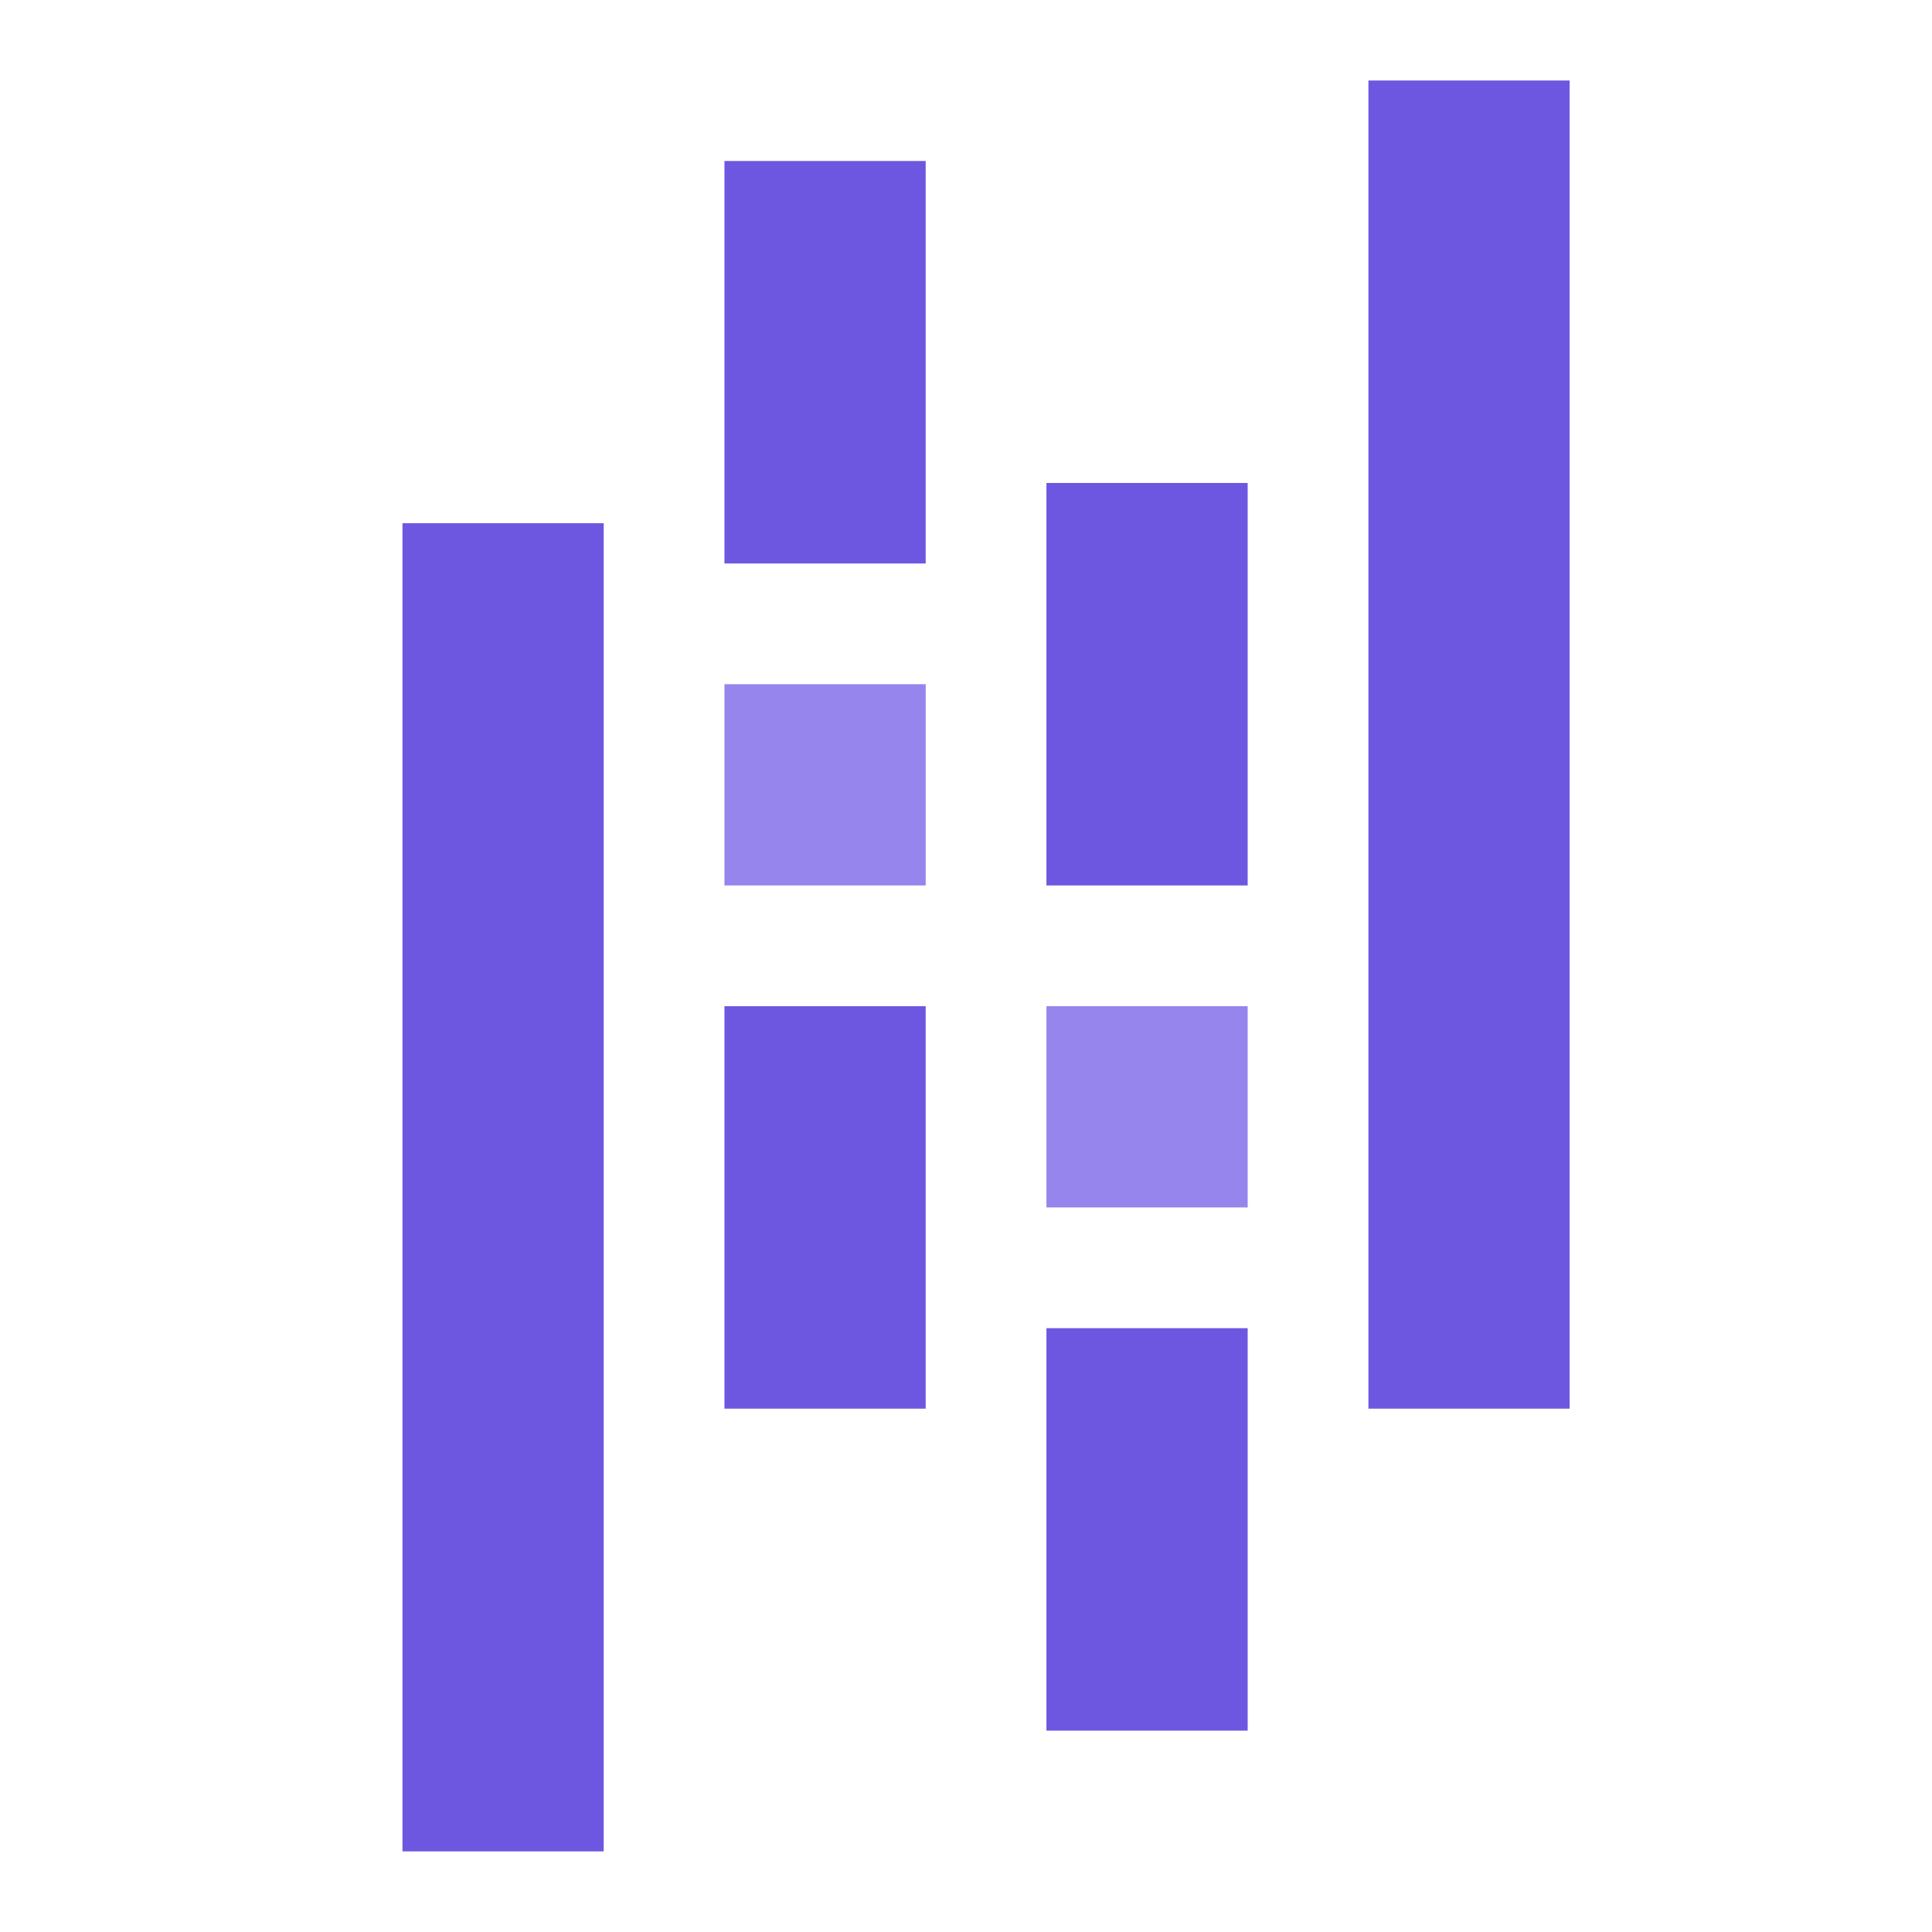 <svg xmlns="http://www.w3.org/2000/svg" x="0px" y="0px" width="96" height="96" viewBox="0,0,256,256"
style="fill:#000000;">
<g fill="none" fill-rule="nonzero" stroke="none" stroke-width="1" stroke-linecap="butt" stroke-linejoin="miter" stroke-miterlimit="10" stroke-dasharray="" stroke-dashoffset="0" font-family="none" font-weight="none" font-size="none" text-anchor="none" style="mix-blend-mode: normal"><g transform="scale(5.333,5.333)"><rect x="18" y="4" width="5" height="10" fill="#6e57e0"></rect><rect x="18" y="25" width="5" height="10" fill="#6e57e0"></rect><rect x="18" y="17" width="5" height="5" fill="#9685ec"></rect><rect x="10" y="13" width="5" height="33" fill="#6e57e0"></rect><rect x="26" y="33" width="5" height="10" fill="#6e57e0"></rect><rect x="26" y="12" width="5" height="10" fill="#6e57e0"></rect><rect x="26" y="25" width="5" height="5" fill="#9685ec"></rect><rect x="34" y="2" width="5" height="33" fill="#6e57e0"></rect></g></g>
</svg>